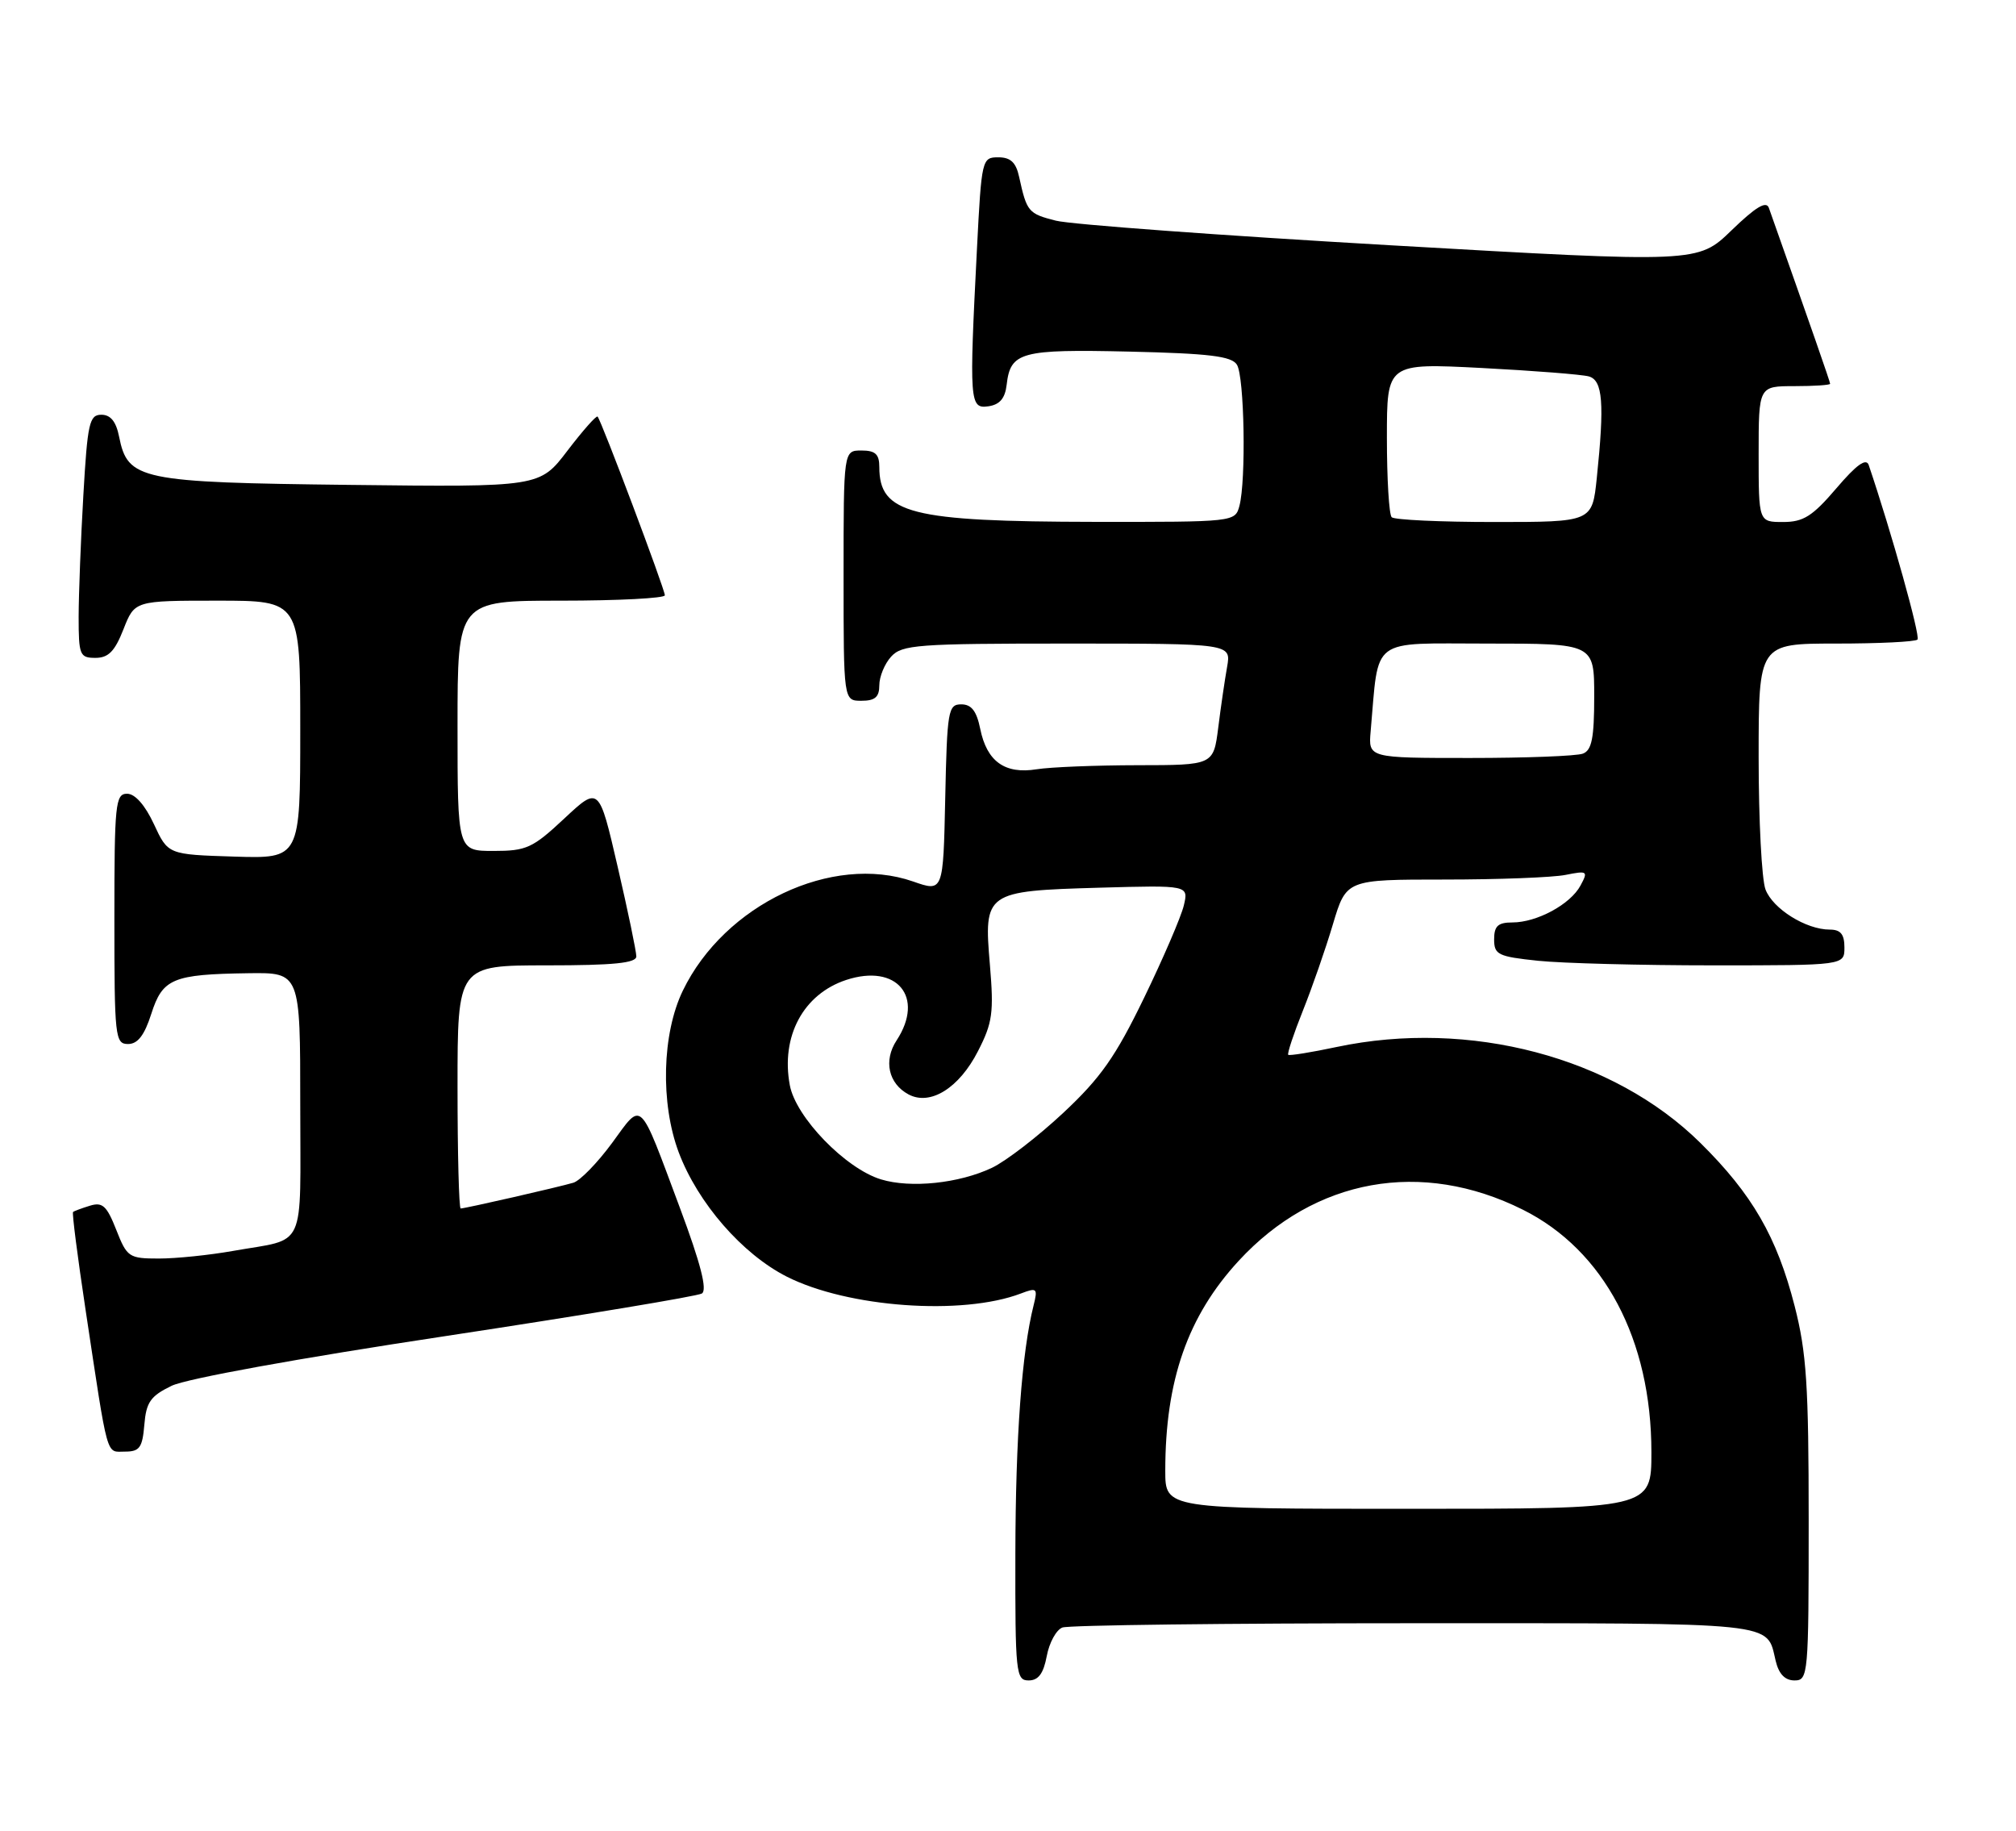 <?xml version="1.0" encoding="UTF-8" standalone="no"?>
<!DOCTYPE svg PUBLIC "-//W3C//DTD SVG 1.1//EN" "http://www.w3.org/Graphics/SVG/1.1/DTD/svg11.dtd" >
<svg xmlns="http://www.w3.org/2000/svg" xmlns:xlink="http://www.w3.org/1999/xlink" version="1.1" viewBox="0 0 282 256">
 <g >
 <path fill="currentColor"
d=" M 146.42 231.60 C 146.77 229.72 147.75 227.92 148.61 227.60 C 149.46 227.27 171.67 227.00 197.96 227.00 C 249.28 227.00 247.07 226.77 248.38 232.25 C 248.82 234.10 249.68 235.00 251.02 235.00 C 252.93 235.00 253.00 234.26 253.00 212.66 C 253.00 193.75 252.70 189.14 251.04 182.66 C 248.56 172.98 245.11 167.00 237.85 159.83 C 225.68 147.81 205.55 142.50 187.00 146.41 C 183.43 147.17 180.36 147.66 180.20 147.51 C 180.03 147.35 180.95 144.59 182.24 141.36 C 183.53 138.14 185.43 132.69 186.45 129.25 C 188.32 123.00 188.32 123.00 202.03 123.00 C 209.58 123.00 217.21 122.71 218.99 122.35 C 222.06 121.74 222.17 121.82 221.08 123.84 C 219.68 126.46 214.99 129.00 211.55 129.00 C 209.54 129.00 209.00 129.50 209.00 131.36 C 209.00 133.51 209.54 133.77 215.15 134.36 C 218.53 134.71 229.55 135.00 239.65 135.00 C 258.00 135.00 258.00 135.00 258.00 132.50 C 258.00 130.65 257.47 130.00 255.95 130.00 C 252.63 130.00 247.99 127.10 246.96 124.39 C 246.43 123.00 246.00 114.70 246.00 105.93 C 246.00 90.00 246.00 90.00 256.83 90.00 C 262.79 90.00 267.92 89.75 268.22 89.44 C 268.66 89.01 264.57 74.40 261.40 65.04 C 261.05 64.01 259.70 64.97 256.87 68.29 C 253.53 72.20 252.26 73.00 249.42 73.00 C 246.00 73.00 246.00 73.00 246.00 63.50 C 246.00 54.00 246.00 54.00 251.00 54.00 C 253.75 54.00 256.00 53.85 256.00 53.67 C 256.00 53.40 253.30 45.66 247.43 29.07 C 247.07 28.05 245.59 28.94 242.21 32.21 C 237.50 36.77 237.50 36.77 194.50 34.30 C 170.85 32.94 149.79 31.39 147.70 30.86 C 143.84 29.88 143.63 29.63 142.56 24.75 C 142.12 22.71 141.36 22.00 139.64 22.00 C 137.36 22.00 137.30 22.26 136.66 34.75 C 135.56 56.27 135.63 57.19 138.25 56.82 C 139.84 56.59 140.59 55.72 140.81 53.82 C 141.34 49.21 142.77 48.82 157.98 49.17 C 169.17 49.43 172.27 49.81 173.02 51.00 C 174.07 52.66 174.32 67.19 173.37 70.75 C 172.77 72.99 172.66 73.00 153.13 72.98 C 127.35 72.94 123.00 71.84 123.00 65.31 C 123.00 63.51 122.44 63.00 120.50 63.00 C 118.00 63.00 118.00 63.00 118.00 80.50 C 118.00 98.00 118.00 98.00 120.50 98.00 C 122.40 98.00 123.00 97.48 123.00 95.83 C 123.00 94.63 123.74 92.83 124.65 91.83 C 126.17 90.16 128.30 90.00 149.27 90.00 C 172.22 90.00 172.22 90.00 171.65 93.25 C 171.33 95.04 170.77 98.86 170.41 101.75 C 169.74 107.00 169.74 107.00 159.12 107.01 C 153.28 107.02 146.93 107.27 145.00 107.58 C 140.57 108.29 138.05 106.50 137.12 101.95 C 136.61 99.43 135.89 98.50 134.46 98.50 C 132.63 98.50 132.48 99.35 132.22 111.62 C 131.94 124.75 131.94 124.75 127.72 123.27 C 116.42 119.34 101.35 126.48 95.52 138.53 C 92.60 144.55 92.36 154.27 94.94 161.15 C 97.61 168.23 103.81 175.36 110.05 178.53 C 118.59 182.85 134.59 184.01 142.80 180.89 C 145.05 180.03 145.18 180.15 144.58 182.55 C 142.93 189.12 142.06 200.95 142.03 217.25 C 142.00 234.00 142.11 235.00 143.89 235.00 C 145.25 235.00 145.96 234.04 146.42 231.60 Z  M 20.19 199.25 C 20.45 196.09 21.05 195.23 24.00 193.80 C 26.06 192.80 41.76 189.95 62.28 186.85 C 81.40 183.95 97.56 181.27 98.18 180.89 C 98.96 180.40 98.02 176.72 95.10 168.90 C 89.30 153.38 89.92 153.97 85.61 159.85 C 83.57 162.62 81.14 165.12 80.20 165.40 C 78.15 166.01 65.06 169.00 64.44 169.00 C 64.20 169.00 64.00 161.35 64.00 152.00 C 64.00 135.00 64.00 135.00 76.50 135.00 C 85.83 135.00 89.00 134.68 89.01 133.75 C 89.01 133.06 87.84 127.42 86.40 121.21 C 83.79 109.93 83.79 109.93 78.94 114.46 C 74.51 118.60 73.65 119.00 69.04 119.00 C 64.00 119.00 64.00 119.00 64.00 101.50 C 64.00 84.00 64.00 84.00 78.50 84.00 C 86.47 84.00 93.00 83.66 93.00 83.25 C 93.00 82.41 84.10 58.76 83.59 58.26 C 83.41 58.08 81.52 60.22 79.38 63.02 C 75.50 68.12 75.50 68.12 48.95 67.81 C 19.53 67.47 17.87 67.12 16.66 61.07 C 16.24 58.95 15.47 58.00 14.18 58.00 C 12.50 58.00 12.24 59.15 11.66 69.25 C 11.30 75.44 11.01 83.09 11.00 86.25 C 11.00 91.62 11.16 92.00 13.35 92.00 C 15.16 92.00 16.06 91.09 17.27 88.00 C 18.84 84.00 18.84 84.00 30.42 84.00 C 42.00 84.00 42.00 84.00 42.00 102.04 C 42.00 120.08 42.00 120.08 32.75 119.79 C 23.50 119.50 23.50 119.50 21.53 115.25 C 20.29 112.59 18.89 111.00 17.78 111.00 C 16.14 111.00 16.00 112.40 16.00 128.50 C 16.00 145.04 16.10 146.00 17.91 146.00 C 19.26 146.00 20.20 144.79 21.16 141.79 C 22.74 136.84 24.15 136.25 34.75 136.10 C 42.00 136.00 42.00 136.00 42.00 154.43 C 42.00 175.26 43.00 173.09 32.57 174.94 C 29.30 175.52 24.65 176.00 22.24 176.00 C 18.03 176.00 17.77 175.82 16.26 171.98 C 14.94 168.63 14.34 168.07 12.59 168.61 C 11.44 168.96 10.37 169.36 10.22 169.49 C 10.06 169.62 10.85 175.75 11.96 183.11 C 15.18 204.42 14.79 203.00 17.48 203.00 C 19.53 203.00 19.92 202.45 20.19 199.25 Z  M 163.00 205.68 C 163.00 193.03 166.14 184.06 173.26 176.33 C 183.91 164.77 198.85 162.09 213.02 169.17 C 224.38 174.84 231.00 187.34 231.00 203.09 C 231.00 211.00 231.00 211.00 197.00 211.00 C 163.00 211.00 163.00 211.00 163.00 205.68 Z  M 123.23 164.93 C 118.27 163.42 111.31 156.24 110.48 151.76 C 109.20 144.92 112.37 139.02 118.37 137.04 C 125.45 134.71 129.39 139.42 125.42 145.49 C 123.56 148.32 124.27 151.54 127.09 153.05 C 130.13 154.67 134.16 152.17 136.80 147.00 C 138.84 143.03 139.03 141.61 138.47 134.94 C 137.60 124.75 137.81 124.60 153.79 124.14 C 166.27 123.79 166.27 123.79 165.59 126.64 C 165.21 128.21 162.71 134.03 160.02 139.57 C 156.04 147.78 153.96 150.74 148.74 155.62 C 145.22 158.91 140.73 162.37 138.76 163.31 C 134.16 165.49 127.40 166.20 123.23 164.93 Z  M 191.73 102.25 C 192.91 88.92 191.47 90.00 208.06 90.00 C 223.00 90.00 223.00 90.00 223.00 97.39 C 223.00 103.21 222.66 104.92 221.42 105.39 C 220.55 105.73 213.44 106.00 205.62 106.00 C 191.40 106.00 191.40 106.00 191.73 102.25 Z  M 194.67 72.33 C 194.30 71.97 194.00 66.97 194.00 61.22 C 194.00 50.78 194.00 50.78 207.25 51.46 C 214.54 51.84 221.29 52.37 222.25 52.64 C 224.20 53.19 224.45 56.39 223.36 66.85 C 222.72 73.00 222.72 73.00 209.02 73.00 C 201.49 73.00 195.03 72.70 194.67 72.33 Z "/>
</g>
</svg>